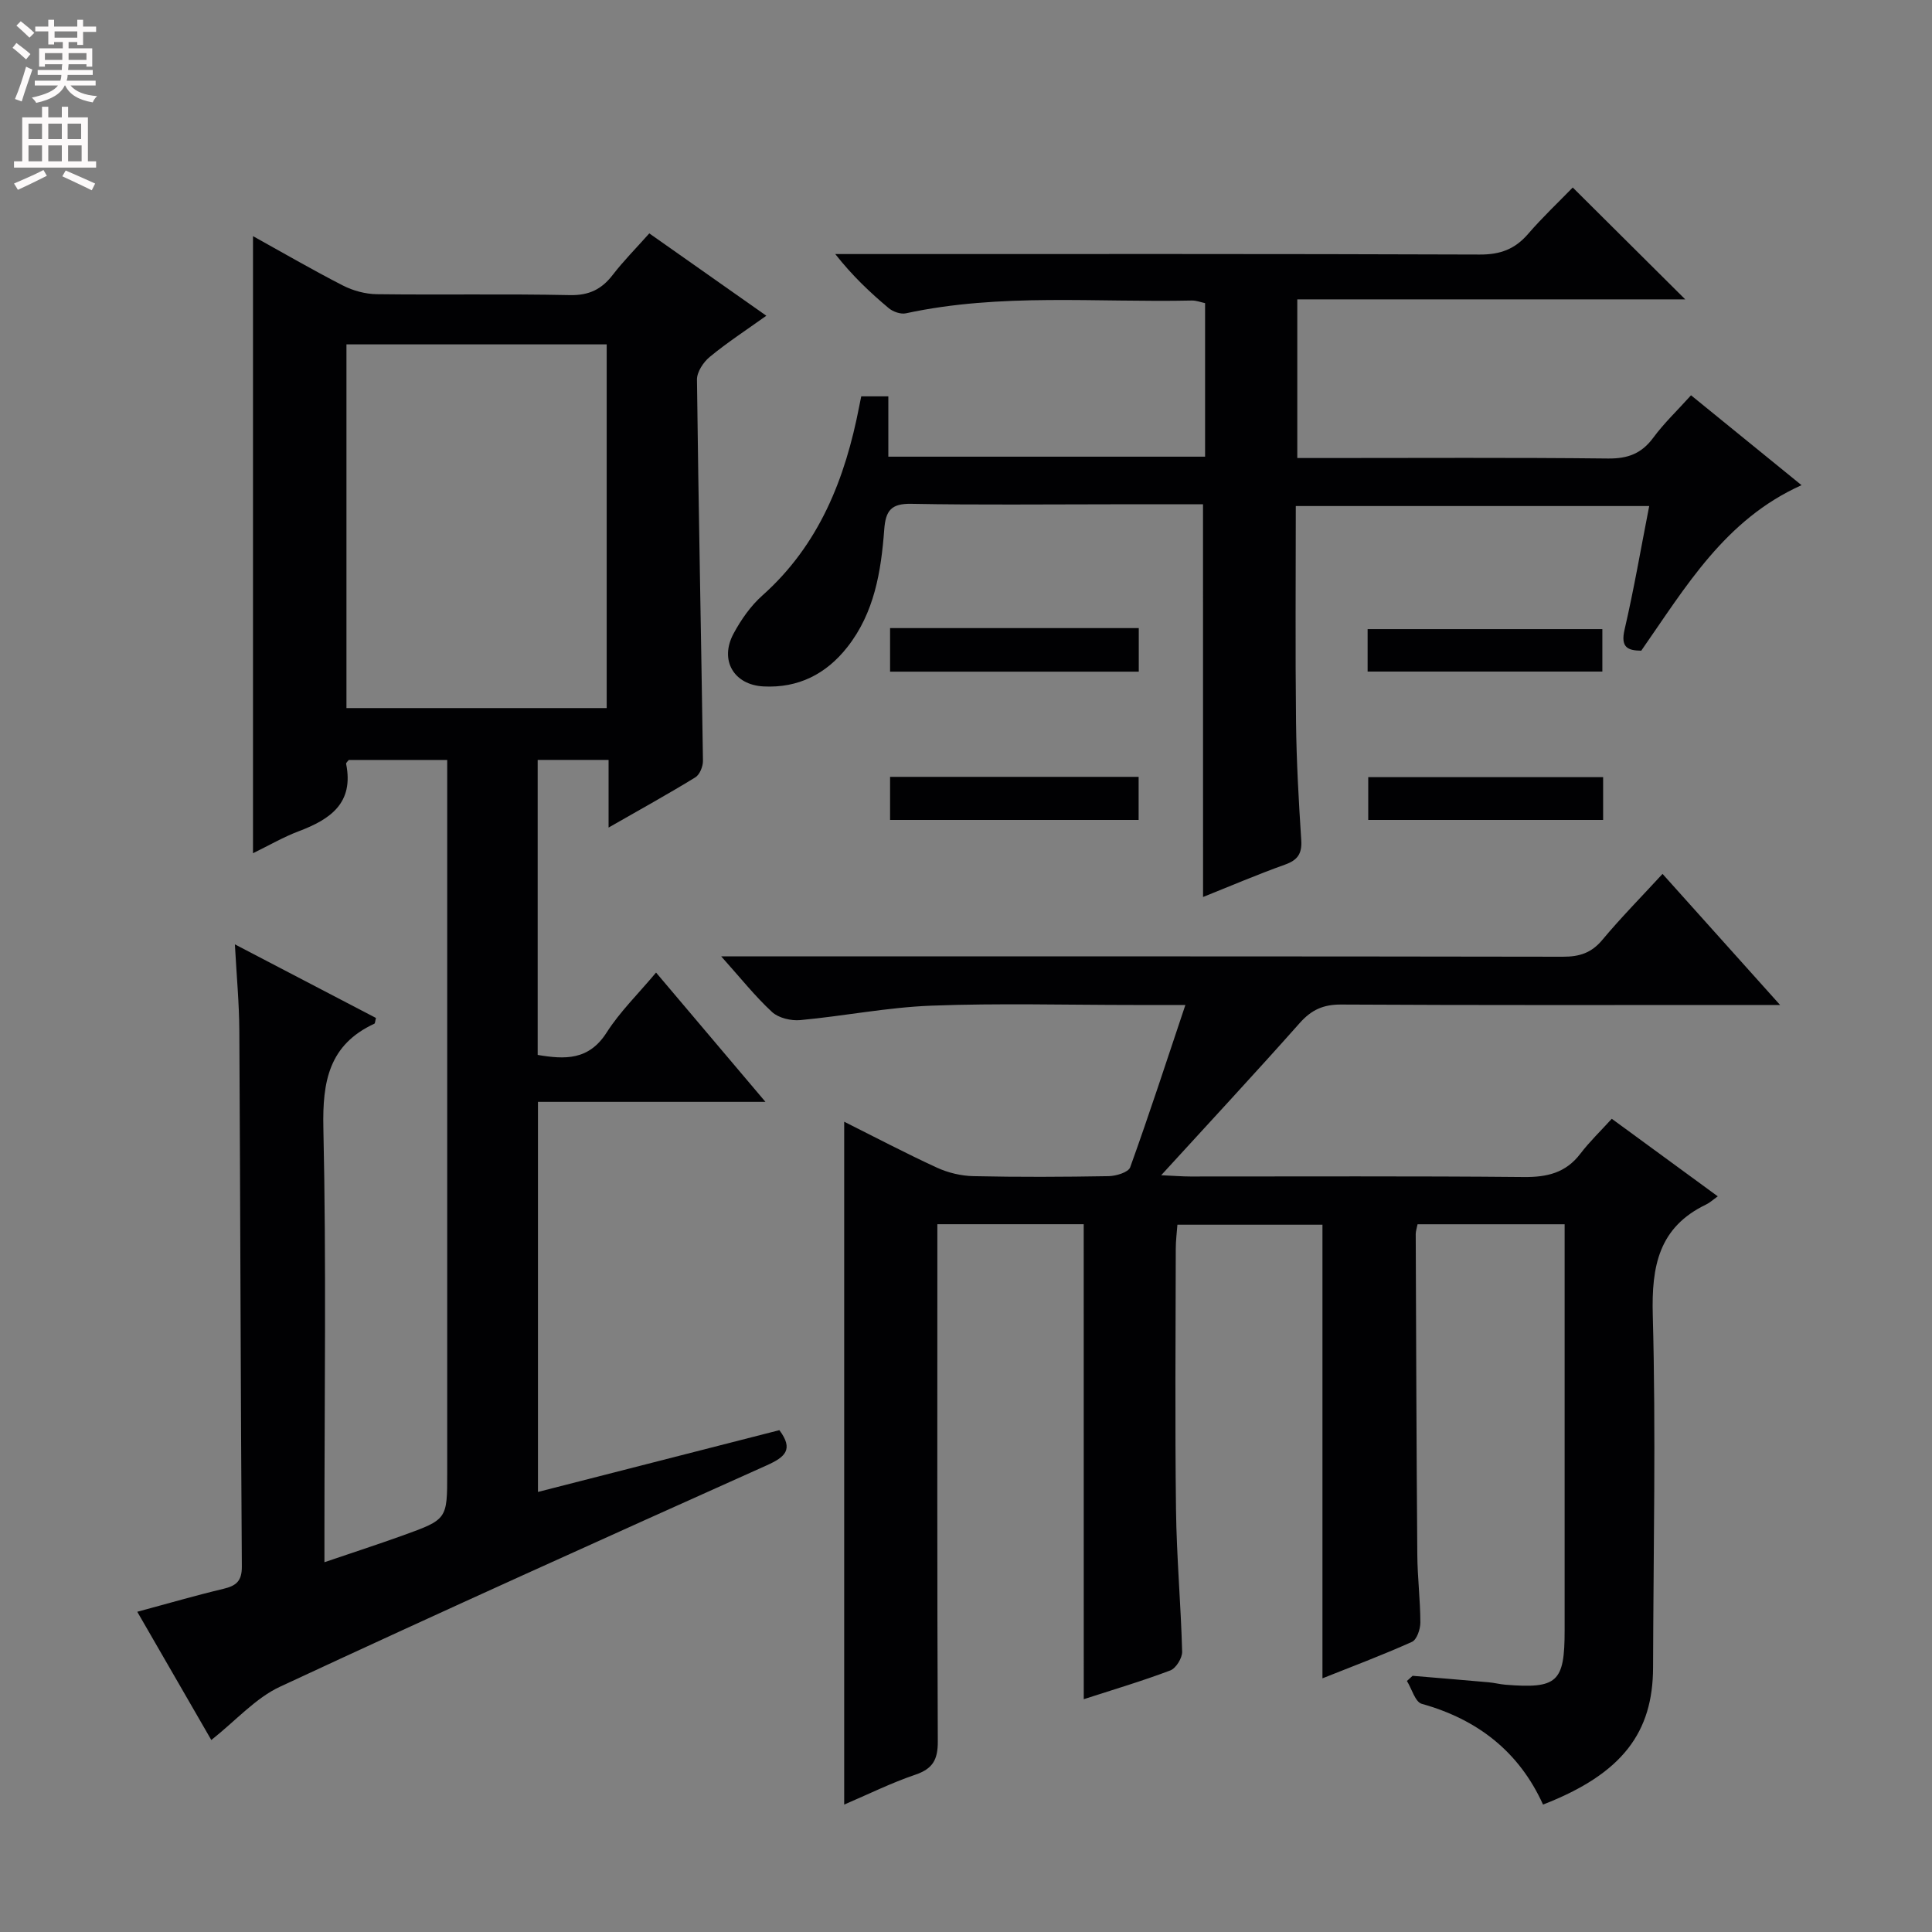 <svg enable-background="new 0 0 400 400" viewBox="0 0 400 400" xmlns="http://www.w3.org/2000/svg"><rect x="0" y="0" width="400" height="400" fill="#808080" stroke="none"/><g fill="#010103"><path d="m43.75 360.25c-4.98-8.63-10-17.32-15.33-26.55 6.4-1.72 12.09-3.38 17.84-4.75 2.63-.63 3.83-1.59 3.81-4.61-.25-36.99-.31-73.98-.52-110.97-.03-5.62-.56-11.23-.92-17.85 10.28 5.36 19.77 10.32 29.21 15.24-.18.66-.17 1.12-.34 1.19-9.39 4.35-10.76 11.94-10.55 21.57.62 27.81.22 55.65.22 83.48v6.44c5.75-1.96 11.02-3.67 16.23-5.54 9.21-3.32 9.19-3.36 9.19-12.94 0-47.16 0-94.32 0-141.47 0-1.96 0-3.92 0-6.15-7.17 0-13.77 0-20.38 0-.19.27-.59.58-.55.8 1.65 8.14-3.29 11.5-9.81 13.96-3.21 1.21-6.22 2.97-9.47 4.55 0-42.73 0-84.94 0-127.76 6.21 3.44 12.32 7 18.61 10.22 2.11 1.08 4.66 1.77 7.02 1.8 13.33.17 26.66-.09 39.99.19 3.95.08 6.56-1.2 8.86-4.19 2.22-2.88 4.81-5.49 7.57-8.59 7.98 5.62 15.81 11.13 24.23 17.05-4.15 2.97-8.1 5.54-11.71 8.52-1.32 1.08-2.67 3.12-2.65 4.71.31 26.3.86 52.6 1.24 78.9.02 1.17-.67 2.89-1.59 3.45-5.64 3.46-11.43 6.66-17.95 10.39 0-5.06 0-9.42 0-14.01-5.19 0-9.77 0-14.68 0v61.08c5.6.94 10.56 1.17 14.26-4.61 2.75-4.31 6.5-7.97 10.25-12.44 7.45 8.81 14.71 17.39 22.65 26.77-16.11 0-31.42 0-47.1 0v80.76c16.73-4.28 33.39-8.55 49.98-12.79 3 4 1.2 5.57-2.61 7.28-33.65 15.1-67.29 30.24-100.72 45.81-5.11 2.36-9.14 6.99-14.28 11.06zm27.98-213.65h53.88c0-25.3 0-50.21 0-75.3-18.07 0-35.81 0-53.88 0z"/><path d="m224.37 253.46c-9.95 0-19.86 0-30.3 0v6.14c0 33.66-.06 67.31.09 100.97.02 3.77-1.06 5.65-4.67 6.87-5 1.7-9.77 4.07-14.71 6.18 0-47.26 0-94.18 0-141.38 6.18 3.09 12.6 6.47 19.18 9.5 2.32 1.07 5.04 1.72 7.59 1.77 9.33.21 18.66.16 27.99 0 1.54-.03 4.07-.79 4.45-1.83 3.93-10.91 7.52-21.94 11.43-33.61-4.02 0-7.3 0-10.58 0-14 0-28.01-.39-41.98.14-9.08.34-18.09 2.15-27.16 2.99-1.92.18-4.5-.43-5.85-1.67-3.5-3.23-6.49-7.01-10.53-11.52h6.29c55.98 0 111.97-.03 167.95.07 3.43.01 5.92-.77 8.18-3.48 3.82-4.58 8.03-8.84 12.47-13.67 7.98 8.9 15.7 17.51 24.34 27.14-2.6 0-4.26 0-5.92 0-28.33 0-56.65.07-84.98-.09-3.69-.02-6.13 1.1-8.55 3.82-9.16 10.32-18.56 20.43-28.69 31.52 2.71.12 4.39.26 6.07.26 22.99.01 45.99-.11 68.98.11 4.84.05 8.71-.85 11.74-4.83 1.9-2.49 4.19-4.69 6.5-7.23 7.56 5.54 14.48 10.6 21.95 16.06-1.03.73-1.66 1.33-2.4 1.68-9.82 4.72-11.34 12.75-11.06 22.93.66 24.3.13 48.64.06 72.96-.04 13.34-6.25 21.94-22.78 28.36-4.96-10.95-13.54-17.63-25.11-20.86-1.36-.38-2.06-3.1-3.07-4.73.39-.36.78-.71 1.17-1.07 5.25.44 10.5.87 15.74 1.34 1.16.1 2.3.4 3.45.5 10.79.87 12.29-.5 12.29-11.22 0-26.16 0-52.32 0-78.48 0-1.79 0-3.58 0-5.63-10.45 0-20.35 0-30.45 0-.16.81-.38 1.43-.38 2.05.09 22.16.15 44.31.33 66.47.04 4.65.62 9.29.63 13.93 0 1.38-.73 3.56-1.74 4.01-6.16 2.77-12.49 5.14-18.53 7.55 0-31.42 0-62.48 0-93.92-9.58 0-19.48 0-30.03 0-.11 1.55-.34 3.29-.34 5.02-.03 17.99-.18 35.99.05 53.98.12 9.8 1.01 19.59 1.27 29.39.04 1.32-1.27 3.44-2.44 3.89-5.86 2.22-11.89 4-17.93 5.96-.01-32.72-.01-65.25-.01-98.34z"/><path d="m249.07 104.41c-6.28 0-12.59 0-18.89 0-13.83 0-27.66.16-41.49-.1-4.2-.08-5.33 1.41-5.62 5.34-.65 8.65-2.03 17.2-7.64 24.33-4.4 5.6-10.17 8.5-17.33 8.14-6.18-.31-9.18-5.44-6.23-10.93 1.55-2.88 3.54-5.74 5.97-7.9 11.79-10.51 17.16-24.2 20.06-39.2.12-.62.25-1.24.41-2.03h5.61v12.49h65.58c0-10.67 0-21.09 0-31.79-.88-.18-1.81-.56-2.74-.54-19.75.44-39.62-1.59-59.21 2.65-1.08.23-2.67-.33-3.56-1.08-3.81-3.2-7.45-6.61-11.06-11.19h5.48c42.66 0 85.31-.06 127.97.1 4.23.02 7.26-1.11 9.98-4.25 3.04-3.52 6.45-6.73 9.26-9.63 7.94 7.89 15.64 15.55 23.29 23.16-26.2 0-53.06 0-80.32 0v32.85h5.38c19.66 0 39.33-.12 58.99.1 4.06.04 6.9-1.02 9.32-4.29 2.24-3.04 5.02-5.68 7.83-8.8 7.63 6.21 14.95 12.16 22.88 18.61-15.88 7.13-23.97 21.07-33.19 34.27-2.8-.04-4.31-.67-3.45-4.37 1.94-8.35 3.38-16.81 5.1-25.58-24.72 0-48.77 0-73.17 0 0 15.15-.12 29.95.05 44.74.09 8.15.55 16.29 1.08 24.43.18 2.82-.75 4.14-3.39 5.08-5.79 2.07-11.45 4.5-16.94 6.69-.01-26.86-.01-53.68-.01-81.3z"/><path d="m184.28 130.04h51.49v9.02c-17.11 0-34.16 0-51.49 0 0-2.9 0-5.66 0-9.02z"/><path d="m184.28 169.76c0-3.17 0-5.93 0-8.92h51.46v8.92c-17.02 0-34.07 0-51.46 0z"/><path d="m283.15 139.04c0-3.09 0-5.73 0-8.79h48.6v8.79c-16.04 0-32.09 0-48.6 0z"/><path d="m283.28 169.76c0-3.15 0-5.91 0-8.86h48.63v8.86c-16.18 0-32.22 0-48.63 0z"/></g><path d="m2.6 9.9.8-1c.9.7 1.9 1.4 2.9 2.3l-.9 1.1c-1.1-1-2-1.8-2.8-2.4zm.5 10.6c.9-2.1 1.6-4.3 2.3-6.7.4.2.8.4 1.3.6-.7 2.1-1.5 4.3-2.2 6.6zm.3-15.2.9-.9c1 .8 2 1.6 2.8 2.4l-1 1c-.9-.9-1.8-1.7-2.7-2.5zm12.6-1.2h1.2v1.4h2.7v1.1h-2.7v2.7h-1.2v-.6h-1.8v1.3h4.9v3.8h-1.2v-.5h-3.7c0 .4-.1.9-.1 1.2h5.1v1h-5.2c0 .5-.1.9-.2 1.2h6v1h-5.2c1.1 1.3 2.9 2 5.5 2.2-.4.4-.7.8-.9 1.3-2.9-.5-4.8-1.6-5.7-3.5h-.1c-.8 1.7-2.7 2.9-5.9 3.6-.2-.4-.6-.8-.9-1.1 2.8-.6 4.6-1.4 5.4-2.5h-4.8v-1h5.3c.1-.3.2-.7.2-1.2h-4.9v-1h5c0-.4 0-.8.1-1.2h-3.6v.5h-1.2v-3.8h4.9v-1.3h-1.8v.5h-1.2v-2.7h-2.7v-1h2.7v-1.4h1.2v1.4h4.8zm-6.7 8.3h3.6c0-.4 0-.9 0-1.4h-3.6zm1.9-4.6h4.8v-1.3h-4.7v1.3zm6.7 3.2h-3.7v1.4h3.7z" fill="#fcfafa"/><path d="m8.7 22.1h1.3v2.2h2.8v-2.2h1.3v2.2h4.1v9.1h1.7v1.3h-17v-1.3h1.7v-9.1h4.1zm.3 13.1.7 1.2c-1.8.9-3.8 1.9-6 2.9-.2-.4-.5-.8-.8-1.3 2.3-1 4.4-1.9 6.1-2.8zm-3.1-6.4h2.8v-3.2h-2.8zm0 4.6h2.8v-3.3h-2.8zm4.1-4.6h2.8v-3.2h-2.8zm0 4.6h2.8v-3.3h-2.8zm3.6 1.9c2.1.9 4.1 1.8 6.1 2.7l-.7 1.4c-2.2-1.1-4.2-2-6.1-2.9zm3.2-9.7h-2.8v3.2h2.8zm-2.7 7.8h2.8v-3.3h-2.8z" fill="#fcfafa"/></svg>